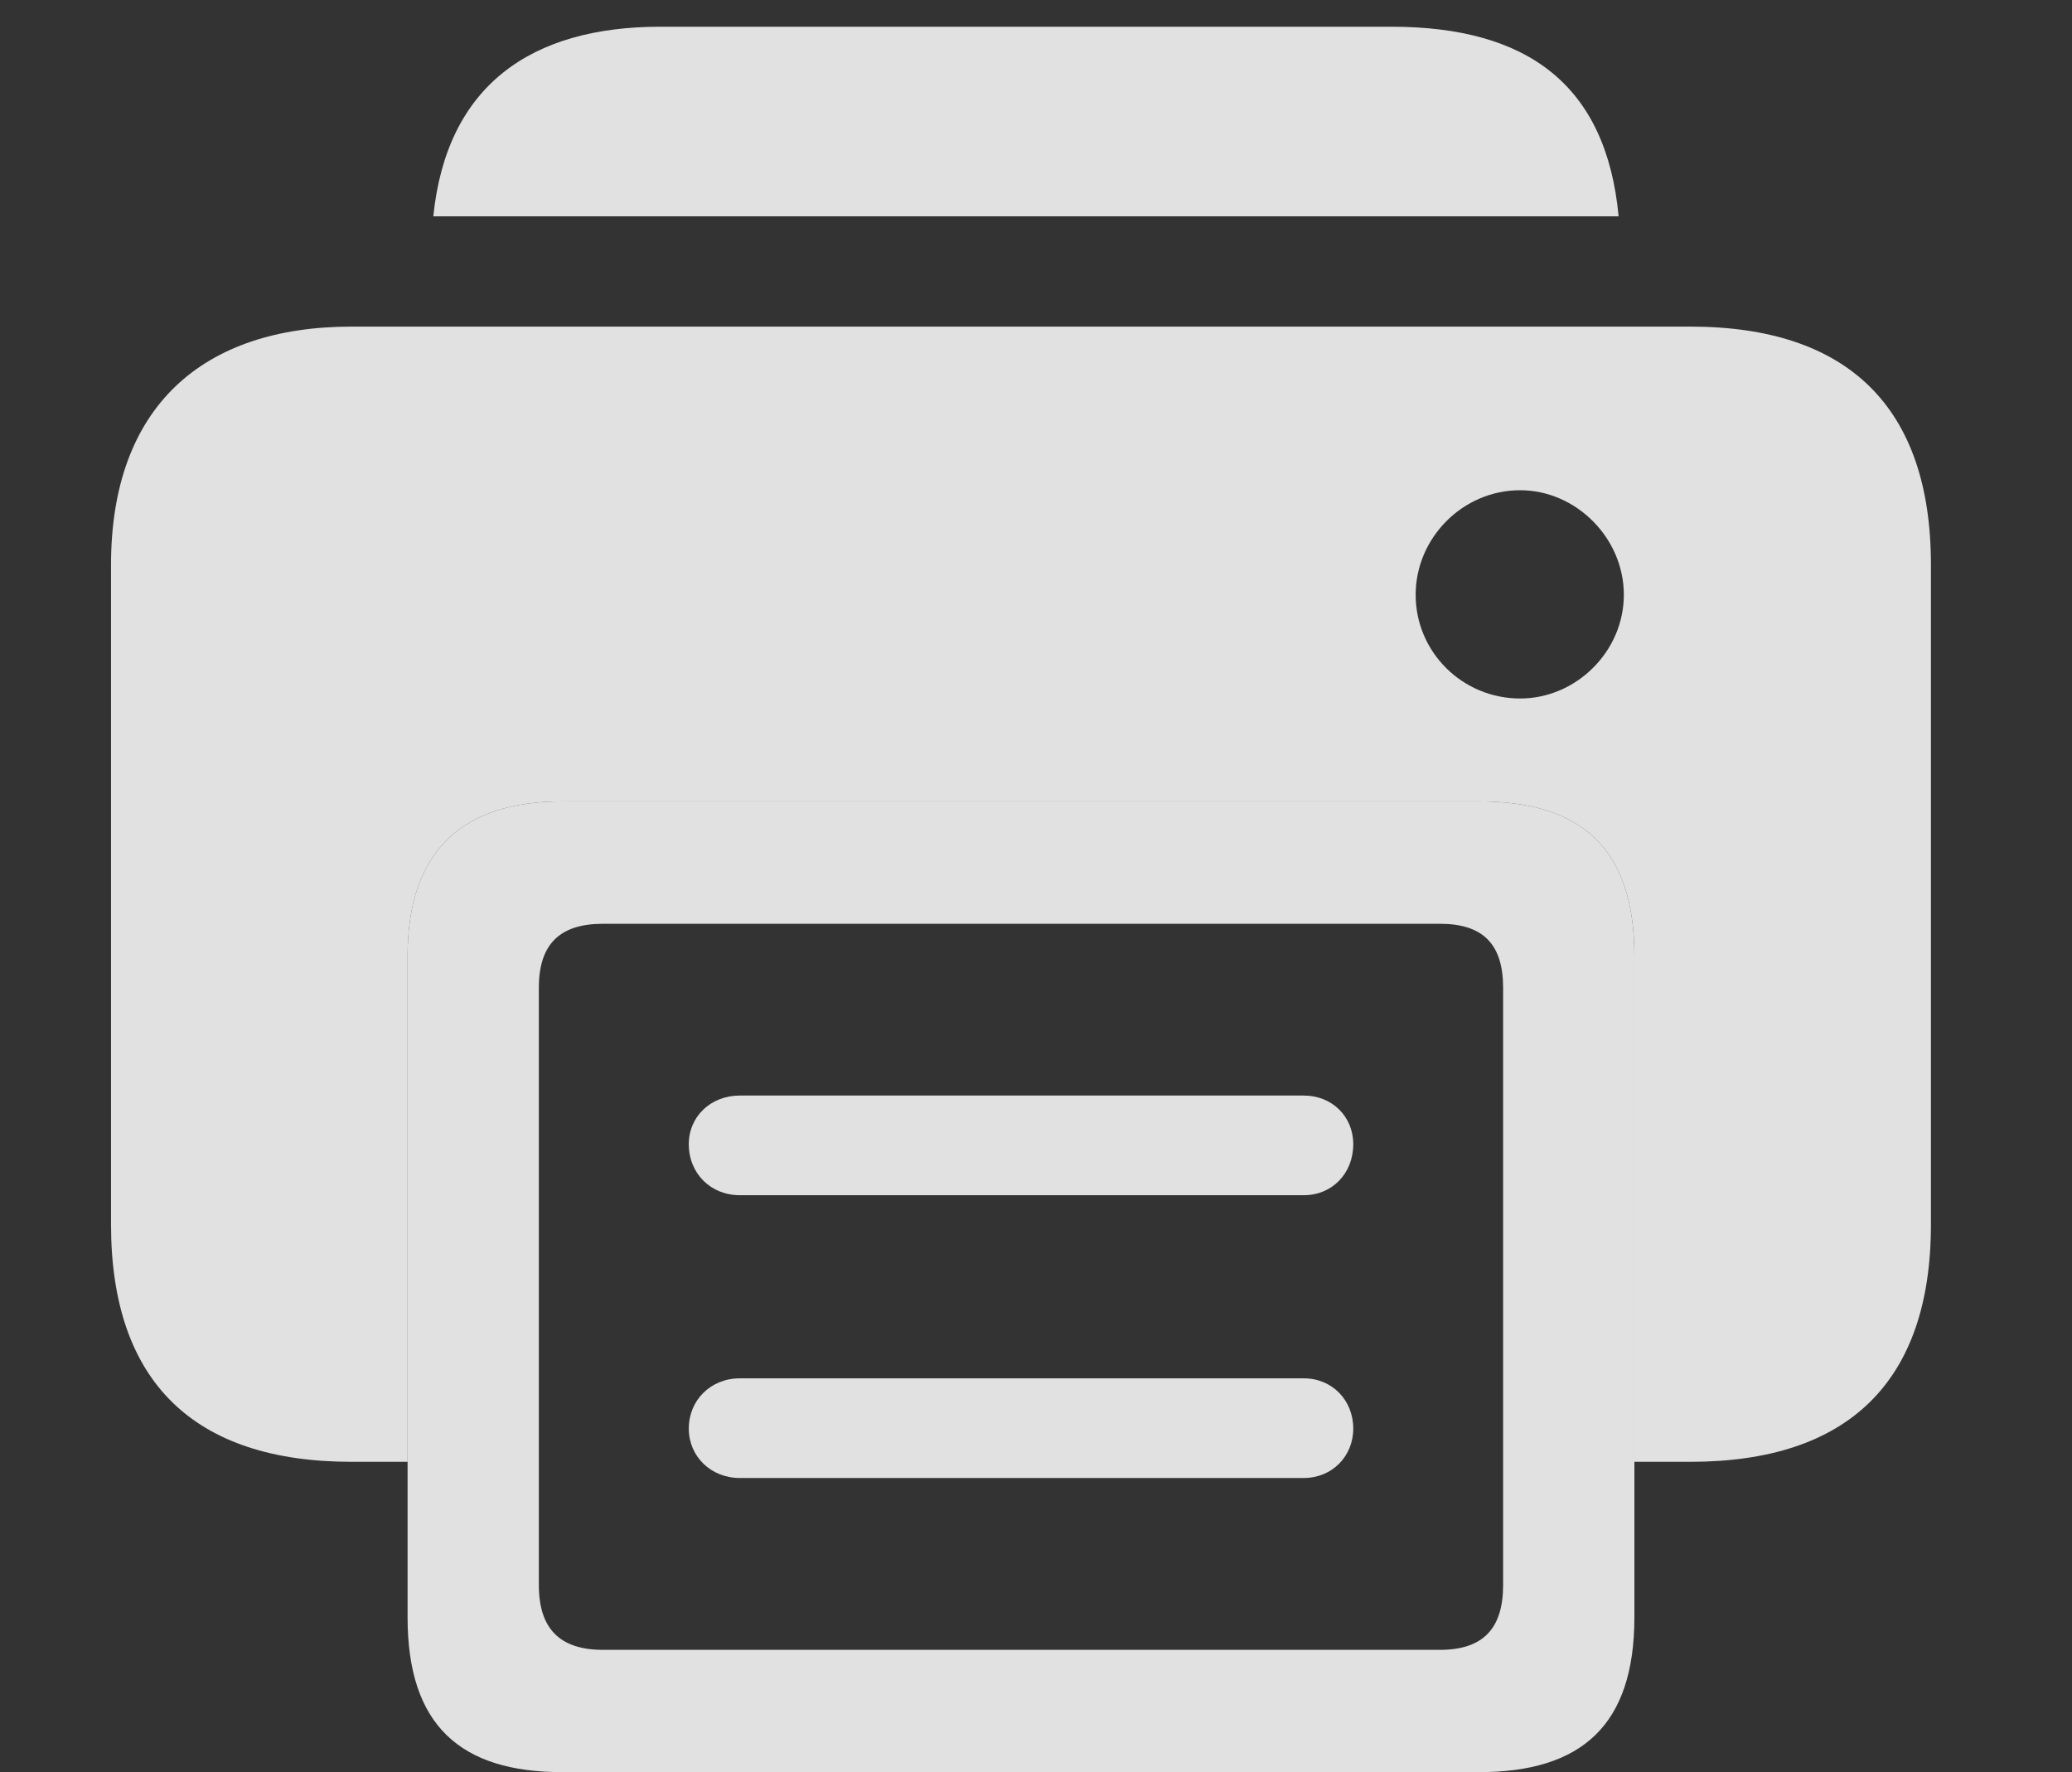 <?xml version="1.0" encoding="UTF-8"?>
<!--Generator: Apple Native CoreSVG 341-->
<!DOCTYPE svg
PUBLIC "-//W3C//DTD SVG 1.1//EN"
       "http://www.w3.org/Graphics/SVG/1.1/DTD/svg11.dtd">
<svg version="1.1" xmlns="http://www.w3.org/2000/svg" xmlns:xlink="http://www.w3.org/1999/xlink" viewBox="0 0 24.971 21.357">
 <rect x="0" y="0" width="24.971" height="21.357" fill="#333333" stroke="none"/>
 <g>
  <rect height="21.357" opacity="0" width="24.971" x="0" y="0"/>
  <path d="M19.507 2.607L5.222 2.607C5.383 1.031 6.398 0.322 7.959 0.322L16.768 0.322C18.418 0.322 19.359 1.031 19.507 2.607Z" fill="white" fill-opacity="0.85"/>
  <path d="M23.271 6.807L23.271 14.756C23.271 16.66 22.266 17.617 20.371 17.617L19.697 17.617L19.697 11.523C19.697 10.225 19.062 9.658 17.822 9.658L6.777 9.658C5.605 9.658 4.912 10.225 4.912 11.523L4.912 17.617L4.238 17.617C2.344 17.617 1.338 16.66 1.338 14.756L1.338 6.807C1.338 4.902 2.441 3.936 4.238 3.936L20.371 3.936C22.266 3.936 23.271 4.902 23.271 6.807ZM17.061 7.168C17.061 7.861 17.627 8.418 18.32 8.418C18.994 8.418 19.57 7.852 19.57 7.168C19.57 6.484 18.994 5.908 18.32 5.908C17.627 5.908 17.061 6.484 17.061 7.168Z" fill="white" fill-opacity="0.85"/>
  <path d="M6.777 21.357L17.822 21.357C19.062 21.357 19.697 20.791 19.697 19.492L19.697 11.523C19.697 10.225 19.062 9.658 17.822 9.658L6.777 9.658C5.605 9.658 4.912 10.225 4.912 11.523L4.912 19.492C4.912 20.791 5.547 21.357 6.777 21.357ZM7.266 19.883C6.748 19.883 6.494 19.629 6.494 19.102L6.494 11.904C6.494 11.377 6.748 11.133 7.266 11.133L17.354 11.133C17.871 11.133 18.115 11.377 18.115 11.904L18.115 19.102C18.115 19.629 17.871 19.883 17.354 19.883ZM8.916 14.404L15.713 14.404C16.055 14.404 16.309 14.141 16.309 13.789C16.309 13.457 16.055 13.203 15.713 13.203L8.916 13.203C8.564 13.203 8.301 13.457 8.301 13.789C8.301 14.141 8.564 14.404 8.916 14.404ZM8.916 17.812L15.713 17.812C16.055 17.812 16.309 17.549 16.309 17.217C16.309 16.875 16.055 16.611 15.713 16.611L8.916 16.611C8.564 16.611 8.301 16.875 8.301 17.217C8.301 17.549 8.564 17.812 8.916 17.812Z" fill="white" fill-opacity="0.85"/>
 </g>
</svg>
